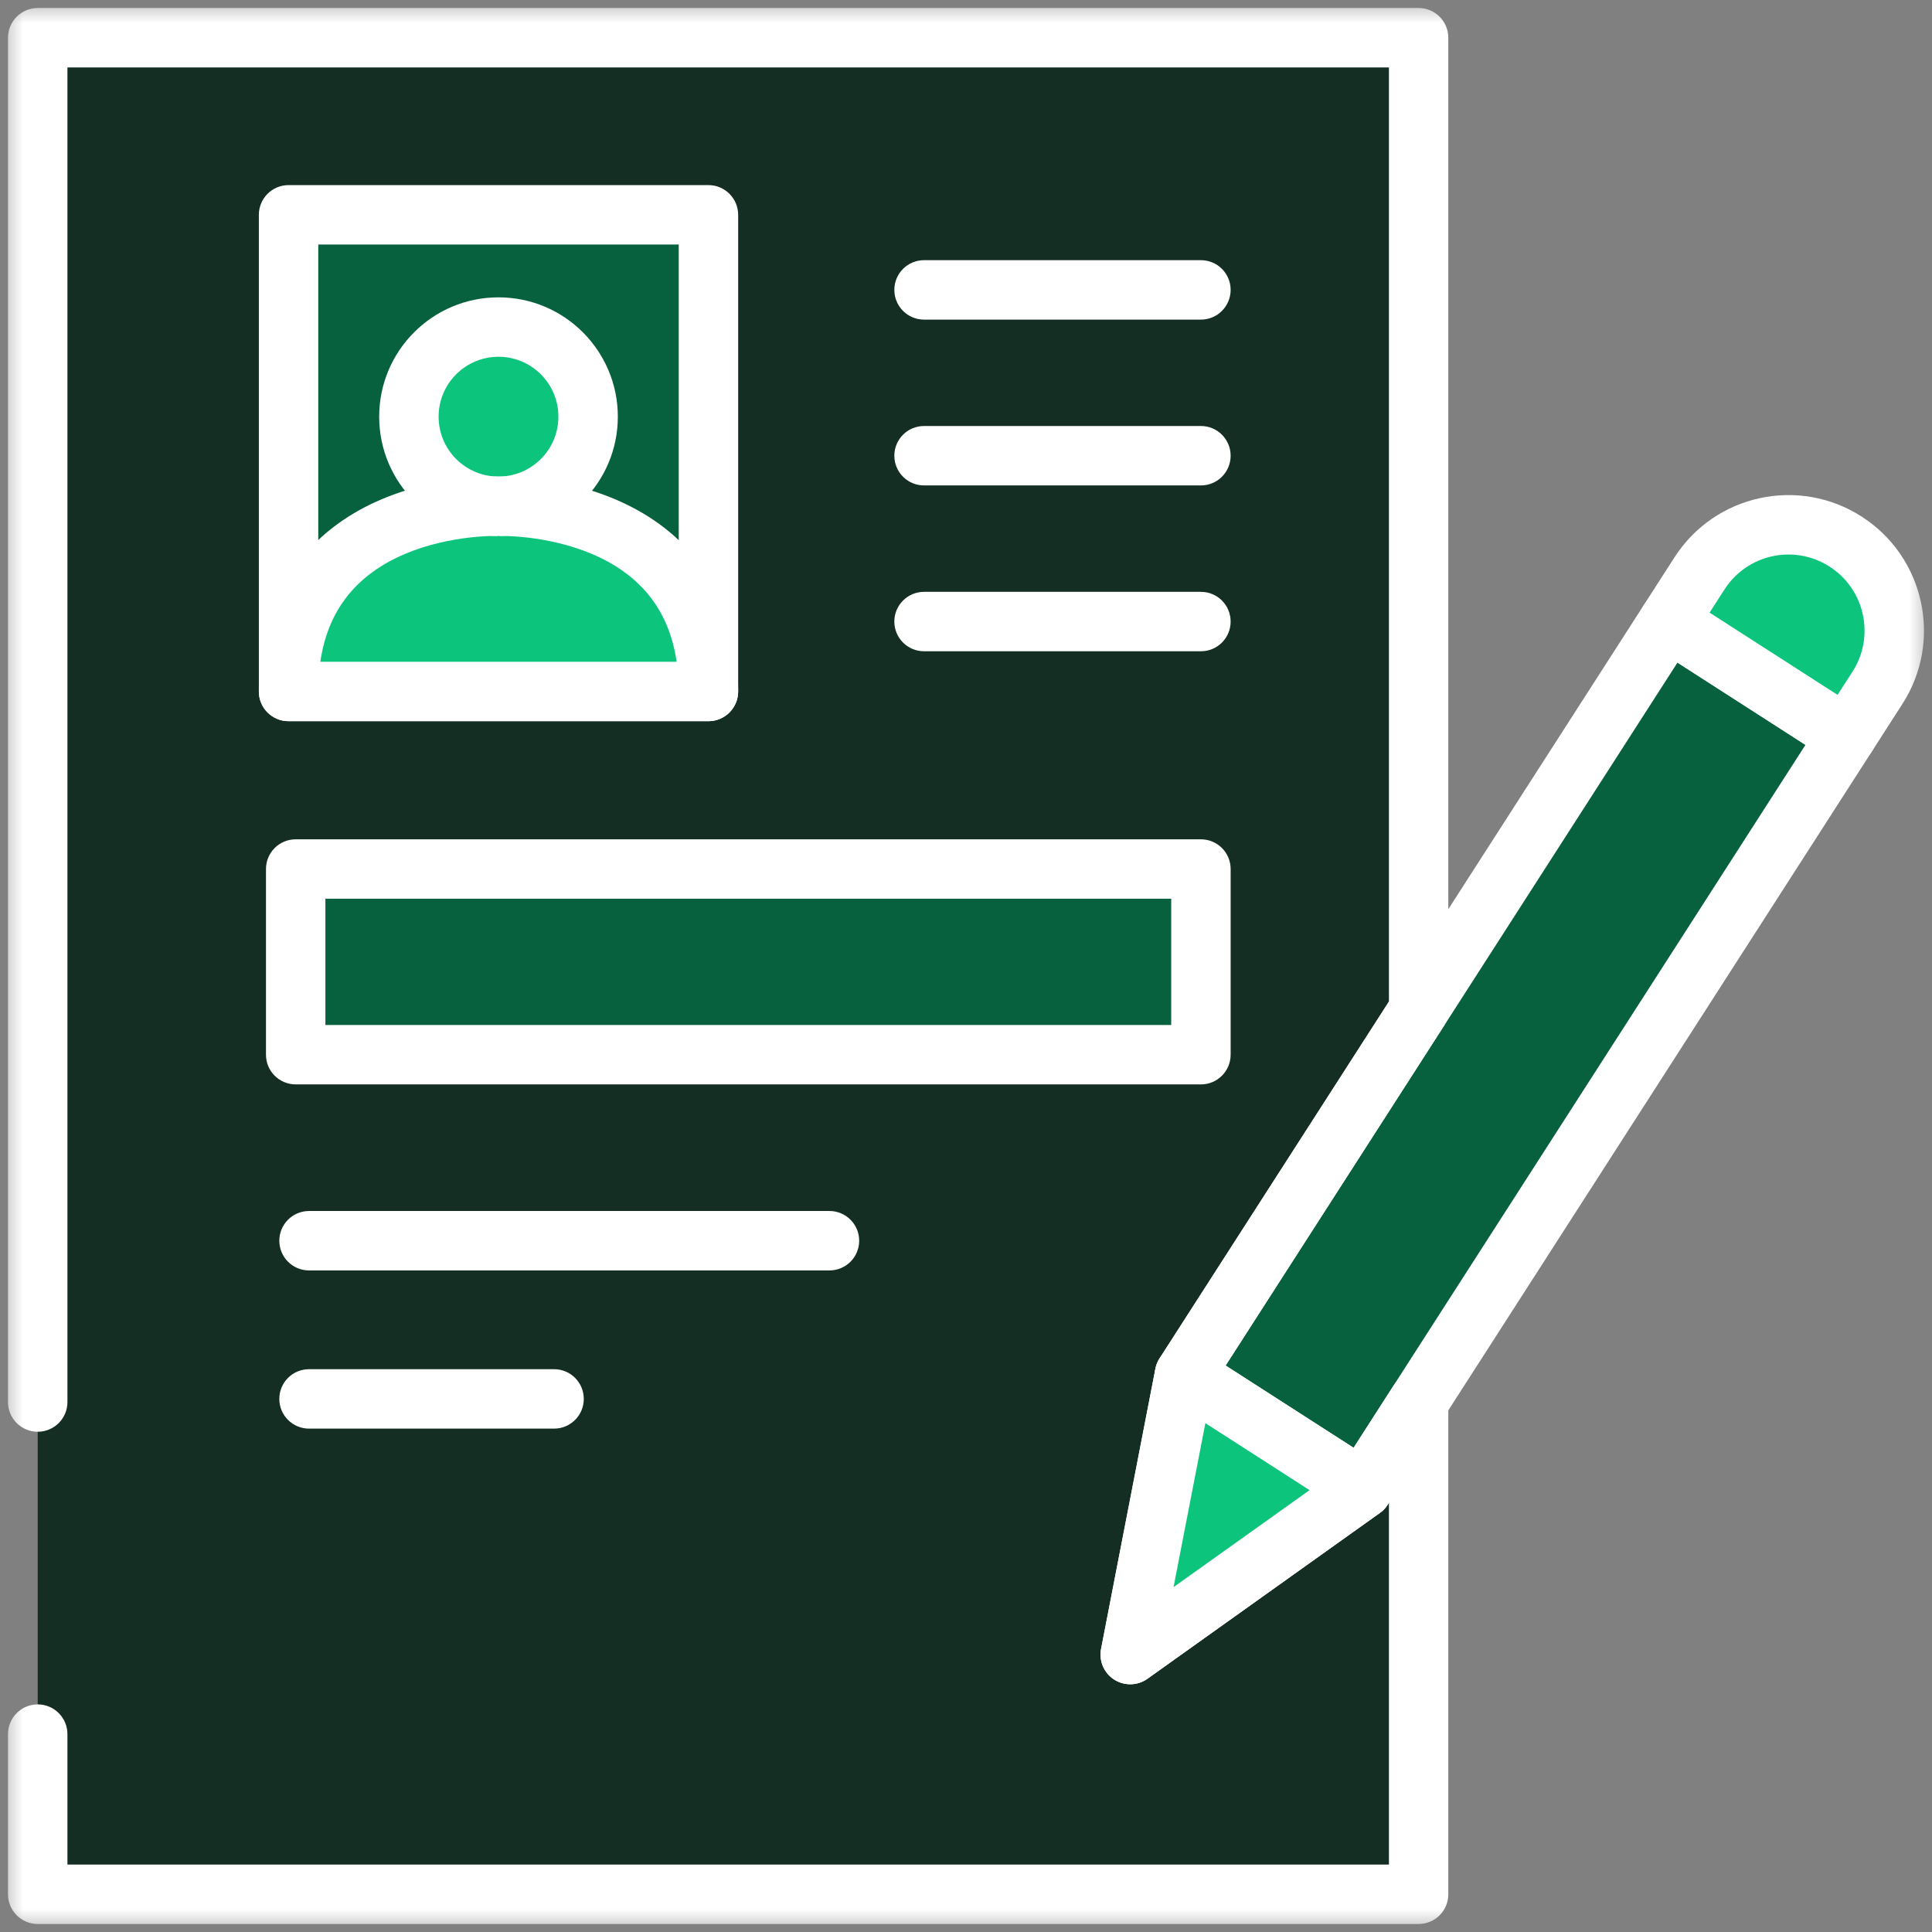 <svg width="42" height="42" viewBox="0 0 42 42" fill="none" xmlns="http://www.w3.org/2000/svg">
<rect x="0" y="0" width="42" height="42" fill="#808080" stroke="none"/>
<g clip-path="url(#clip0_210_1988)">
<path d="M40.142 15.999L29.62 32.366L25.752 29.879L36.273 13.512L40.142 15.999Z" fill="#08613E"/>
<path d="M0.82 37.698V41.18H30.84V30.469L29.62 32.366L24.57 35.969L25.751 29.879L30.84 21.964V0.82H0.82V30.48" fill="#142E23"/>
<mask id="mask0_210_1988" style="mask-type:luminance" maskUnits="userSpaceOnUse" x="0" y="0" width="42" height="42">
<path d="M0 5.27013e-06H42V42H0V5.27013e-06Z" fill="white"/>
</mask>
<g mask="url(#mask0_210_1988)">
<path fill-rule="evenodd" clip-rule="evenodd" d="M0.174 41.18C0.174 41.536 0.463 41.826 0.82 41.826H30.84C31.196 41.826 31.485 41.536 31.485 41.18V30.469C31.485 30.182 31.297 29.93 31.022 29.849C30.747 29.768 30.451 29.878 30.296 30.12L29.144 31.913L25.512 34.503L26.362 30.124L31.383 22.313C31.45 22.209 31.485 22.088 31.485 21.964V0.82C31.485 0.464 31.196 0.174 30.84 0.174H0.82C0.463 0.174 0.174 0.464 0.174 0.82V30.48C0.174 30.836 0.463 31.125 0.82 31.125C1.177 31.125 1.466 30.836 1.466 30.48V1.466H30.194V21.774L25.208 29.53C25.164 29.599 25.133 29.676 25.117 29.756L23.936 35.846C23.886 36.106 23.998 36.37 24.221 36.512C24.443 36.655 24.73 36.648 24.945 36.495L29.995 32.892C30.062 32.844 30.119 32.785 30.163 32.716L30.194 32.668V40.534H1.466V37.698C1.466 37.342 1.177 37.052 0.82 37.052C0.463 37.052 0.174 37.342 0.174 37.698V41.18Z" fill="white"/>
<path fill-rule="evenodd" clip-rule="evenodd" d="M29.271 32.909C29.571 33.102 29.971 33.015 30.164 32.715L40.685 16.348C40.778 16.204 40.809 16.029 40.773 15.862C40.736 15.694 40.635 15.548 40.491 15.456L36.622 12.969C36.322 12.776 35.922 12.863 35.729 13.163L25.208 29.53C25.115 29.674 25.084 29.849 25.12 30.016C25.157 30.184 25.258 30.33 25.402 30.422L29.271 32.909ZM26.644 29.685L36.467 14.404L39.249 16.193L29.426 31.473L26.644 29.685Z" fill="white"/>
</g>
<path d="M25.751 29.879L24.57 35.969L29.62 32.366L25.751 29.879Z" fill="#0DC47C"/>
<mask id="mask1_210_1988" style="mask-type:luminance" maskUnits="userSpaceOnUse" x="0" y="0" width="42" height="42">
<path d="M0 5.27013e-06H42V42H0V5.27013e-06Z" fill="white"/>
</mask>
<g mask="url(#mask1_210_1988)">
<path d="M40.814 14.952L40.142 15.999L36.273 13.512L36.945 12.465C37.632 11.397 39.055 11.087 40.123 11.774C41.192 12.461 41.501 13.884 40.814 14.952Z" fill="#0DC47C"/>
<path fill-rule="evenodd" clip-rule="evenodd" d="M24.221 36.513C24.443 36.655 24.73 36.648 24.945 36.495L29.995 32.892C30.17 32.767 30.271 32.565 30.266 32.35C30.261 32.136 30.15 31.938 29.969 31.823L26.1 29.336C25.92 29.22 25.694 29.201 25.497 29.285C25.3 29.369 25.158 29.546 25.117 29.756L23.936 35.846C23.886 36.106 23.999 36.37 24.221 36.513ZM25.512 34.503L26.204 30.938L28.469 32.394L25.512 34.503Z" fill="white"/>
<path fill-rule="evenodd" clip-rule="evenodd" d="M40.279 16.63C40.446 16.594 40.592 16.492 40.685 16.348L41.358 15.301C42.237 13.933 41.841 12.111 40.472 11.231C39.104 10.351 37.282 10.747 36.402 12.116C36.402 12.116 36.402 12.116 36.402 12.116L35.729 13.162C35.636 13.307 35.605 13.482 35.641 13.649C35.678 13.816 35.779 13.963 35.923 14.055L39.792 16.542C39.936 16.635 40.111 16.666 40.279 16.63ZM37.165 13.318L37.489 12.814C37.982 12.046 39.006 11.824 39.774 12.318C40.542 12.811 40.765 13.835 40.271 14.603L39.947 15.106L37.165 13.318Z" fill="white"/>
<path d="M15.401 15.032H6.273V4.67H15.401V15.032Z" fill="#08613E"/>
<path fill-rule="evenodd" clip-rule="evenodd" d="M5.627 15.032C5.627 15.389 5.916 15.678 6.273 15.678H15.401C15.757 15.678 16.047 15.389 16.047 15.032V4.67C16.047 4.313 15.757 4.024 15.401 4.024H6.273C5.916 4.024 5.627 4.313 5.627 4.67V15.032ZM6.919 14.386V5.316H14.755V14.386H6.919Z" fill="white"/>
<path fill-rule="evenodd" clip-rule="evenodd" d="M19.442 6.302C19.442 6.658 19.731 6.948 20.088 6.948H26.107C26.464 6.948 26.753 6.658 26.753 6.302C26.753 5.945 26.464 5.656 26.107 5.656H20.088C19.731 5.656 19.442 5.945 19.442 6.302Z" fill="white"/>
<path fill-rule="evenodd" clip-rule="evenodd" d="M19.442 9.907C19.442 10.264 19.731 10.553 20.088 10.553H26.107C26.464 10.553 26.753 10.264 26.753 9.907C26.753 9.55 26.464 9.261 26.107 9.261H20.088C19.731 9.261 19.442 9.55 19.442 9.907Z" fill="white"/>
<path fill-rule="evenodd" clip-rule="evenodd" d="M19.442 13.512C19.442 13.869 19.731 14.158 20.088 14.158H26.107C26.464 14.158 26.753 13.869 26.753 13.512C26.753 13.155 26.464 12.866 26.107 12.866H20.088C19.731 12.866 19.442 13.155 19.442 13.512Z" fill="white"/>
<path d="M26.107 22.928H6.428V18.892H26.107V22.928Z" fill="#08613E"/>
<path fill-rule="evenodd" clip-rule="evenodd" d="M5.782 22.928C5.782 23.285 6.071 23.574 6.428 23.574H26.107C26.464 23.574 26.753 23.285 26.753 22.928V18.892C26.753 18.535 26.464 18.246 26.107 18.246H6.428C6.071 18.246 5.782 18.535 5.782 18.892V22.928ZM7.074 22.282V19.537H25.461V22.282H7.074Z" fill="white"/>
<path fill-rule="evenodd" clip-rule="evenodd" d="M6.072 26.972C6.072 27.329 6.361 27.618 6.718 27.618H18.032C18.389 27.618 18.678 27.329 18.678 26.972C18.678 26.616 18.389 26.326 18.032 26.326H6.718C6.361 26.326 6.072 26.616 6.072 26.972Z" fill="white"/>
<path fill-rule="evenodd" clip-rule="evenodd" d="M6.072 30.411C6.072 30.768 6.361 31.057 6.718 31.057H12.045C12.402 31.057 12.691 30.768 12.691 30.411C12.691 30.054 12.402 29.765 12.045 29.765H6.718C6.361 29.765 6.072 30.054 6.072 30.411Z" fill="white"/>
<path d="M12.785 9.058C12.785 10.134 11.913 11.006 10.837 11.006C9.761 11.006 8.889 10.134 8.889 9.058C8.889 7.982 9.761 7.11 10.837 7.11C11.913 7.11 12.785 7.982 12.785 9.058Z" fill="#0DC47C"/>
<path d="M10.837 11.006C10.837 11.006 6.273 10.837 6.273 15.032H10.837H15.401C15.401 10.842 10.837 11.006 10.837 11.006Z" fill="#0DC47C"/>
<path fill-rule="evenodd" clip-rule="evenodd" d="M8.243 9.058C8.243 10.491 9.404 11.652 10.837 11.652C12.269 11.652 13.431 10.491 13.431 9.058C13.431 7.626 12.269 6.464 10.837 6.464C9.404 6.464 8.243 7.626 8.243 9.058ZM10.837 10.36C10.118 10.36 9.535 9.777 9.535 9.058C9.535 8.339 10.118 7.756 10.837 7.756C11.556 7.756 12.139 8.339 12.139 9.058C12.139 9.777 11.556 10.36 10.837 10.36Z" fill="white"/>
<path fill-rule="evenodd" clip-rule="evenodd" d="M5.627 15.032C5.627 15.389 5.916 15.678 6.273 15.678H15.401C15.757 15.678 16.047 15.389 16.047 15.032C16.047 13.86 15.725 12.945 15.205 12.249C14.691 11.56 14.016 11.126 13.37 10.853C12.726 10.58 12.092 10.459 11.625 10.404C11.39 10.377 11.193 10.366 11.052 10.361C10.982 10.359 10.925 10.359 10.885 10.359C10.865 10.359 10.849 10.359 10.837 10.36C10.825 10.359 10.809 10.359 10.79 10.359C10.749 10.359 10.693 10.359 10.622 10.361C10.482 10.365 10.284 10.376 10.049 10.403C9.582 10.458 8.948 10.579 8.303 10.851C7.658 11.124 6.982 11.557 6.468 12.247C5.949 12.944 5.627 13.859 5.627 15.032ZM10.815 11.651C10.815 11.651 10.815 11.651 10.815 11.651ZM10.814 11.651L10.814 11.651C10.814 11.651 10.812 11.651 10.809 11.651C10.804 11.651 10.795 11.651 10.781 11.651C10.755 11.651 10.714 11.651 10.659 11.652C10.55 11.655 10.391 11.664 10.198 11.687C9.809 11.732 9.303 11.831 8.806 12.041C8.311 12.25 7.846 12.561 7.504 13.019C7.252 13.357 7.05 13.798 6.964 14.386H14.71C14.624 13.8 14.421 13.359 14.17 13.021C13.828 12.563 13.363 12.252 12.867 12.042C12.37 11.832 11.864 11.733 11.475 11.687C11.282 11.665 11.123 11.656 11.014 11.652C10.959 11.651 10.918 11.651 10.892 11.651C10.878 11.651 10.869 11.651 10.864 11.651C10.861 11.651 10.859 11.651 10.859 11.651L10.86 11.651C10.86 11.651 10.86 11.651 10.837 11.006M10.814 11.651L10.814 11.651L10.814 11.651C10.814 11.651 10.814 11.651 10.814 11.651Z" fill="white"/>
</g>
</g>
<defs>
<clipPath id="clip0_210_1988">
<rect width="42" height="42" fill="white"/>
</clipPath>
</defs>
</svg>
